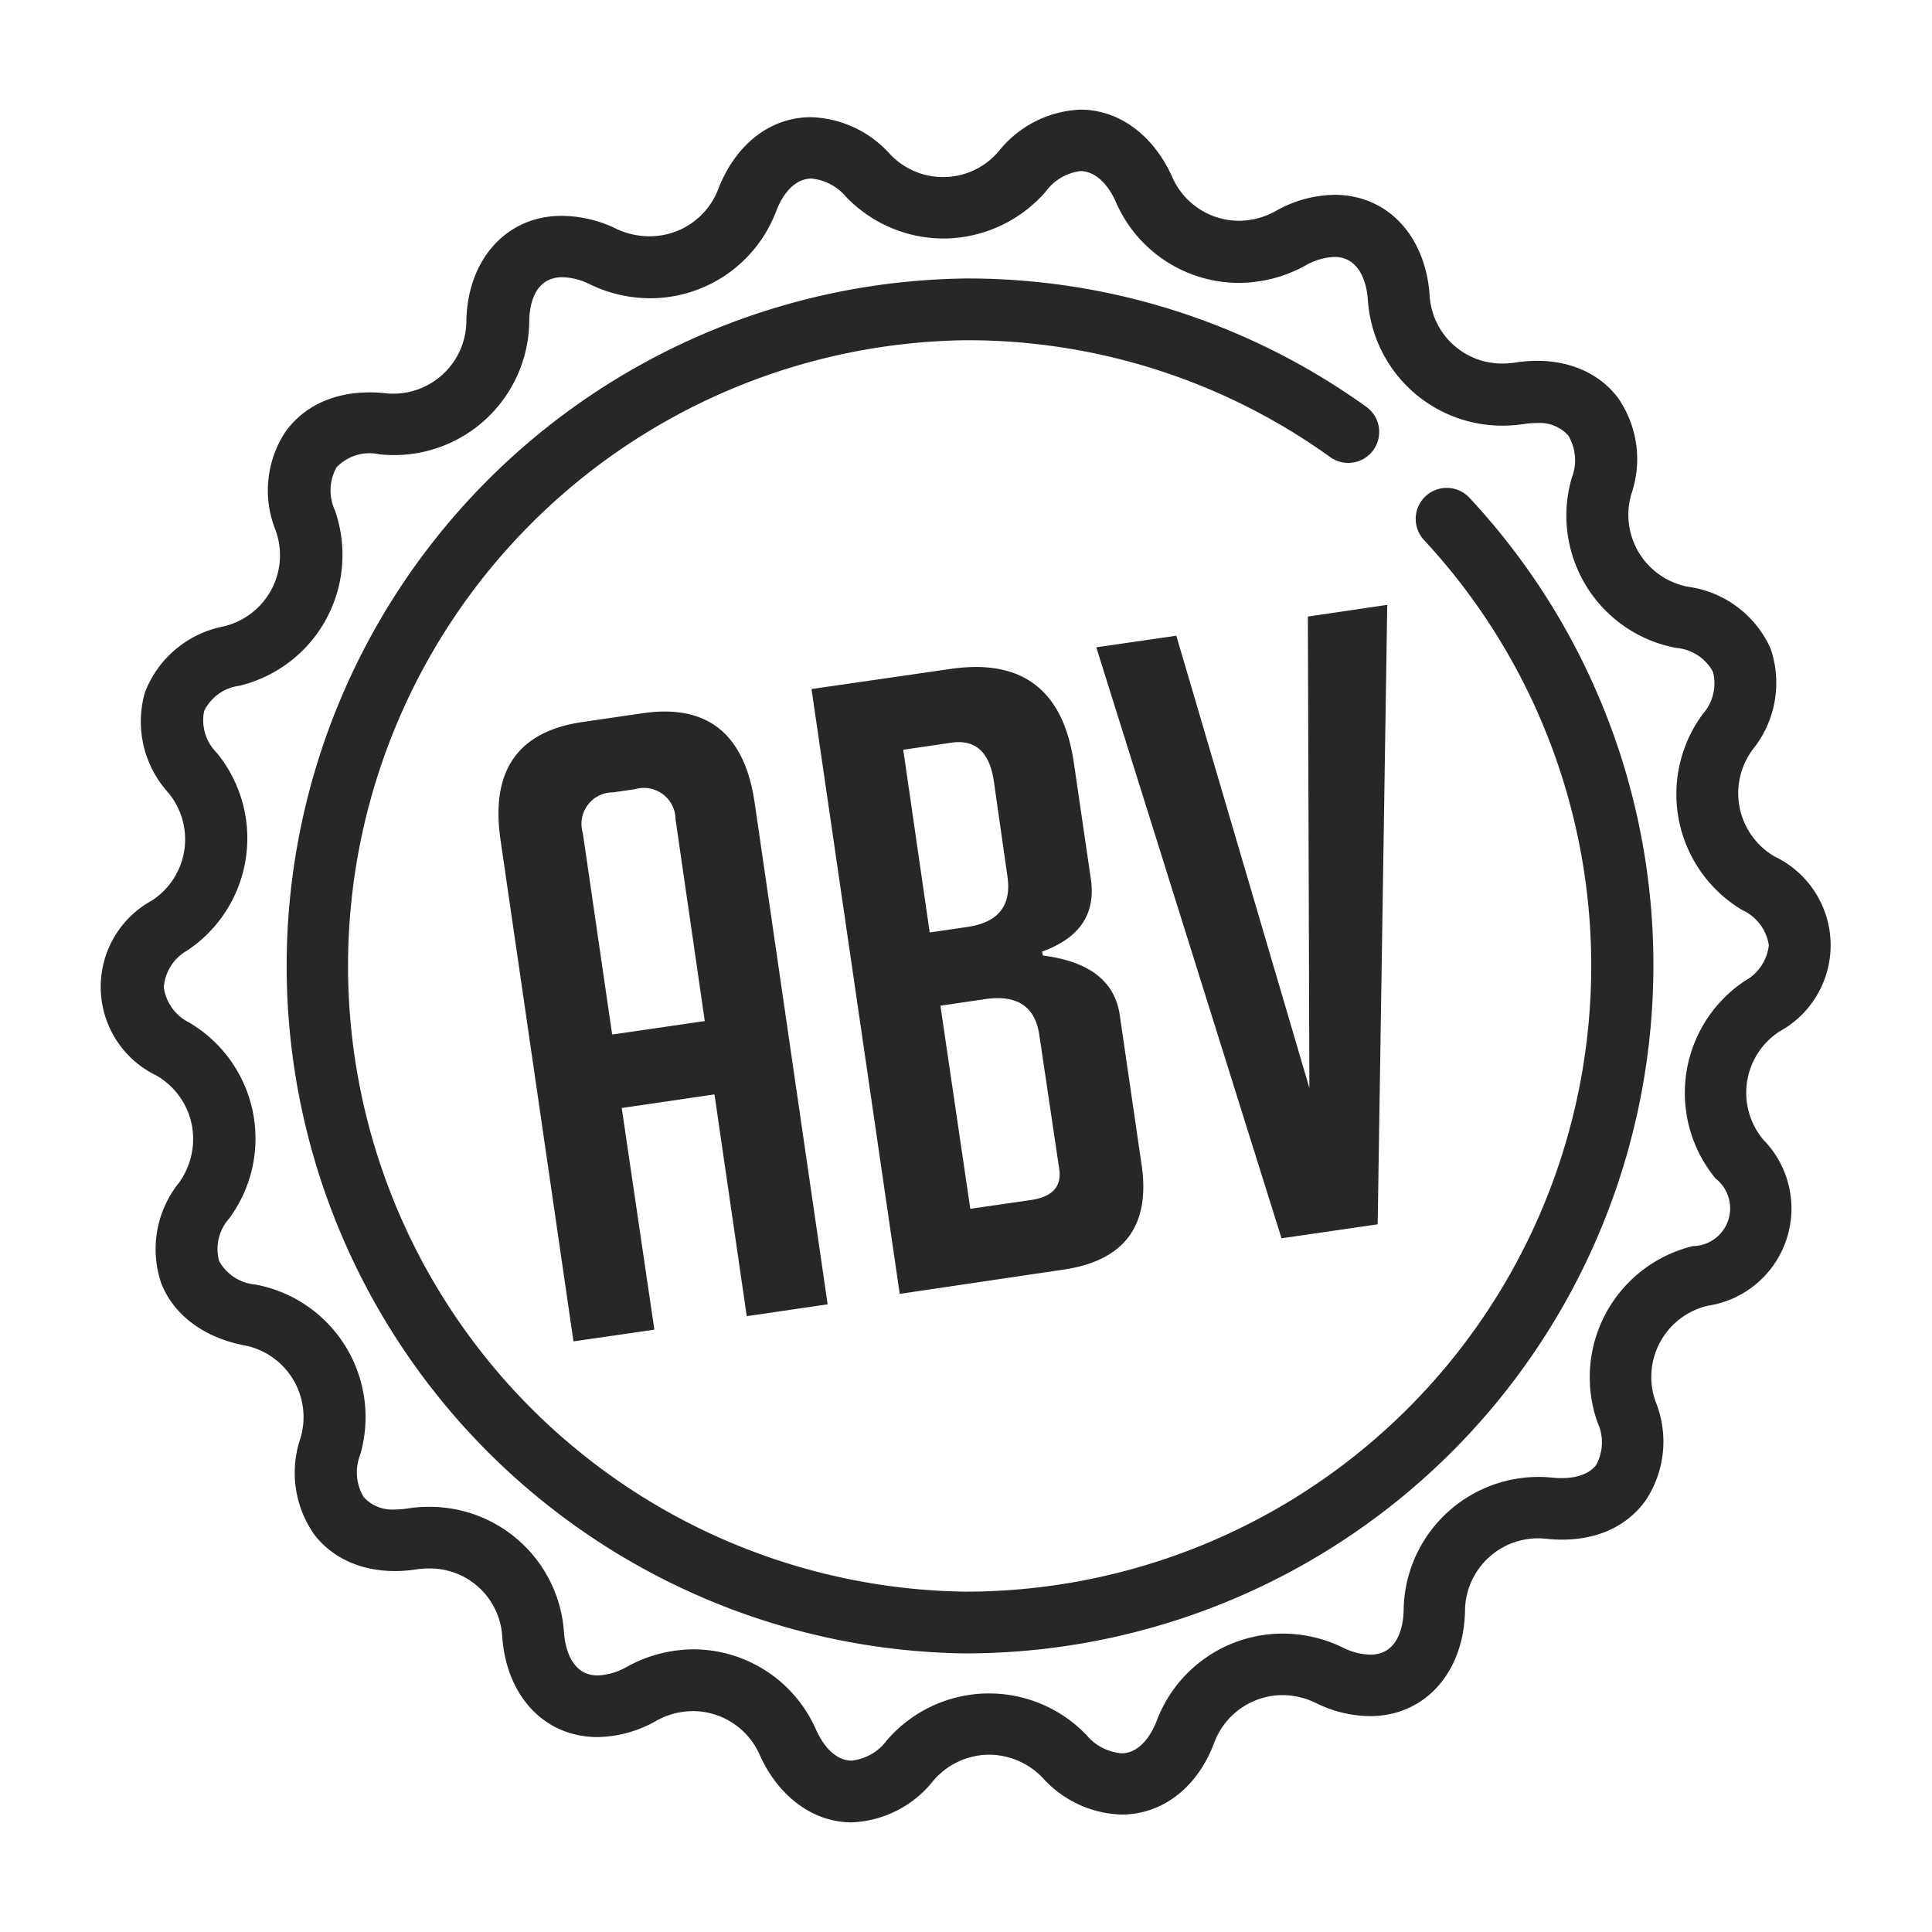 <svg xmlns="http://www.w3.org/2000/svg" viewBox="0 0 153.32 153.32"><defs><style>.cls-1{fill:none;}.cls-2{fill:#272727;}</style></defs><title>Asset 16-icon</title><g id="Layer_2" data-name="Layer 2"><g id="Layer_1-2" data-name="Layer 1"><rect class="cls-1" width="153.32" height="153.32"/><path class="cls-2" d="M67.58,144.62c-3,0-5.77-2-7.27-5.31A5.81,5.81,0,0,0,55,135.79a6,6,0,0,0-2.92.77,9.63,9.63,0,0,1-4.66,1.29c-4.16,0-7.2-3.18-7.56-7.91a5.74,5.74,0,0,0-5.8-5.47,6.37,6.37,0,0,0-1,.07c-3.41.53-6.41-.5-8.14-2.79a8.52,8.52,0,0,1-1.08-7.61,5.8,5.8,0,0,0-4.53-7.39c-3.16-.63-5.53-2.41-6.51-4.9a8.43,8.43,0,0,1,1.41-8,5.94,5.94,0,0,0,1-4.64,5.84,5.84,0,0,0-2.78-3.85,7.81,7.81,0,0,1-.37-13.9,5.79,5.79,0,0,0,1.28-8.57,8.4,8.4,0,0,1-1.84-7.94,8.41,8.41,0,0,1,6.24-5.24,5.8,5.8,0,0,0,4.13-7.63,8.45,8.45,0,0,1,.78-7.81c1.64-2.28,4.41-3.41,7.87-3.07a5.8,5.8,0,0,0,6.49-5.75c.1-4.89,3.21-8.32,7.55-8.32a10,10,0,0,1,4.29,1,6.12,6.12,0,0,0,2.65.62A5.82,5.82,0,0,0,57,15c1.39-3.57,4.14-5.7,7.36-5.7a8.78,8.78,0,0,1,6.26,2.92A5.78,5.78,0,0,0,79.26,12,8.75,8.75,0,0,1,85.73,8.7c3.06,0,5.78,2,7.28,5.31a5.79,5.79,0,0,0,5.3,3.51,6,6,0,0,0,2.92-.77,9.75,9.75,0,0,1,4.67-1.29c4.16,0,7.19,3.18,7.55,7.92a5.75,5.75,0,0,0,5.81,5.47,6.58,6.58,0,0,0,1-.08c3.42-.53,6.4.51,8.13,2.79a8.51,8.51,0,0,1,1.08,7.62A5.81,5.81,0,0,0,134,46.57a8.41,8.41,0,0,1,6.51,4.9,8.41,8.41,0,0,1-1.41,8,5.81,5.81,0,0,0,1.73,8.5,7.8,7.8,0,0,1,.38,13.89,5.8,5.8,0,0,0-1.28,8.58,7.8,7.8,0,0,1-4.4,13.18,5.8,5.8,0,0,0-4.14,7.62,8.44,8.44,0,0,1-.78,7.81c-1.63,2.29-4.4,3.42-7.86,3.07a5.8,5.8,0,0,0-6.49,5.75c-.11,4.9-3.21,8.32-7.55,8.32a9.89,9.89,0,0,1-4.3-1.05,6.06,6.06,0,0,0-2.65-.62,5.81,5.81,0,0,0-5.41,3.8C95,141.91,92.2,144,89,144a8.76,8.76,0,0,1-6.26-2.92,5.92,5.92,0,0,0-4.23-1.83,5.85,5.85,0,0,0-4.44,2.06A8.7,8.7,0,0,1,67.58,144.62ZM55,130.89a10.64,10.64,0,0,1,9.77,6.4c.7,1.54,1.72,2.43,2.81,2.43a4,4,0,0,0,2.79-1.6,10.7,10.7,0,0,1,15.86-.42A4.07,4.07,0,0,0,89,139.14c1.14,0,2.15-.94,2.79-2.57a10.69,10.69,0,0,1,10-6.93,10.87,10.87,0,0,1,4.78,1.11,5.13,5.13,0,0,0,2.16.56c2.33,0,2.64-2.46,2.66-3.52a10.71,10.71,0,0,1,11.87-10.52c1.57.15,2.81-.23,3.4-1a3.74,3.74,0,0,0,.12-3.38,10.71,10.71,0,0,1,7.56-14,3,3,0,0,0,1.8-5.37,10.68,10.68,0,0,1,2.33-15.68A3.68,3.68,0,0,0,140.37,75a3.67,3.67,0,0,0-2.09-2.77,10.7,10.7,0,0,1-3.17-15.54,3.67,3.67,0,0,0,.83-3.37,3.65,3.65,0,0,0-2.91-1.9,10.68,10.68,0,0,1-8.29-13.52,3.82,3.82,0,0,0-.28-3.33,3.05,3.05,0,0,0-2.49-1,5.82,5.82,0,0,0-1,.08,12.45,12.45,0,0,1-1.72.13,10.69,10.69,0,0,1-10.7-10c-.07-1-.49-3.39-2.66-3.39a5,5,0,0,0-2.31.69,11,11,0,0,1-5.28,1.37A10.66,10.66,0,0,1,88.54,16c-.69-1.54-1.72-2.42-2.81-2.42A4,4,0,0,0,83,15.19a10.81,10.81,0,0,1-8.12,3.74h0a10.77,10.77,0,0,1-7.74-3.31,4.09,4.09,0,0,0-2.75-1.45c-1.14,0-2.16.94-2.79,2.58a10.7,10.7,0,0,1-10,6.92,11,11,0,0,1-4.77-1.1A5.16,5.16,0,0,0,44.62,22C42.29,22,42,24.47,42,25.53A10.73,10.73,0,0,1,30.09,36.05,3.6,3.6,0,0,0,26.7,37.1a3.76,3.76,0,0,0-.13,3.38A10.68,10.68,0,0,1,19,54.42a3.65,3.65,0,0,0-2.8,2,3.65,3.65,0,0,0,1,3.32,10.7,10.7,0,0,1-2.34,15.69A3.65,3.65,0,0,0,13,78.36,3.69,3.69,0,0,0,15,81.14,10.68,10.68,0,0,1,18.2,96.68a3.66,3.66,0,0,0-.82,3.37,3.64,3.64,0,0,0,2.9,1.89,10.7,10.7,0,0,1,8.3,13.52,3.82,3.82,0,0,0,.27,3.33,3.05,3.05,0,0,0,2.49,1,6.94,6.94,0,0,0,1-.08,11.1,11.1,0,0,1,1.73-.13,10.68,10.68,0,0,1,10.69,10c.08,1,.49,3.38,2.67,3.38a5.06,5.06,0,0,0,2.31-.68A11,11,0,0,1,55,130.89Zm76.21-54.06a54.35,54.35,0,0,0-14.59-37.32A2.45,2.45,0,0,0,113,42.85a49.66,49.66,0,0,1-36.37,83.46H76.5A49.66,49.66,0,0,1,76.66,27h.15a49.3,49.3,0,0,1,28.76,9.28,2.45,2.45,0,1,0,2.85-4A54.17,54.17,0,0,0,76.83,22.1h-.17a54.56,54.56,0,0,0-.17,109.11h.17A54.61,54.61,0,0,0,131.21,76.83ZM51.93,105.52l-6.42.93-5.79-39.8q-1.2-8.22,6.49-9.35L51,56.6q7.69-1.12,8.89,7.11l5.79,39.8-6.42.94-2.56-17.6-7.36,1.08Zm4-24.49-2.32-16a2.51,2.51,0,0,0-3.22-2.4l-1.74.25a2.5,2.5,0,0,0-2.4,3.22l2.33,16Zm26.84-5.2q5.5.7,6.09,4.71l1.75,12q1,7.17-6.25,8.22L71.4,102.68l-7-48,11-1.59q8.55-1.26,9.82,7.45l1.35,9.23q.6,4.14-3.88,5.75ZM73.78,74l3-.44q3.67-.54,3.17-4L78.87,62q-.51-3.48-3.38-3.06l-3.81.56ZM77,95.93l4.82-.7c1.69-.25,2.44-1.06,2.24-2.45L82.48,82.15q-.49-3.42-4.31-2.86l-3.54.52ZM110.09,48l-.76,49.16-7.63,1.11L87,51.37l6.35-.92,10.56,35.89-.12-37.41Z"/></g></g></svg>